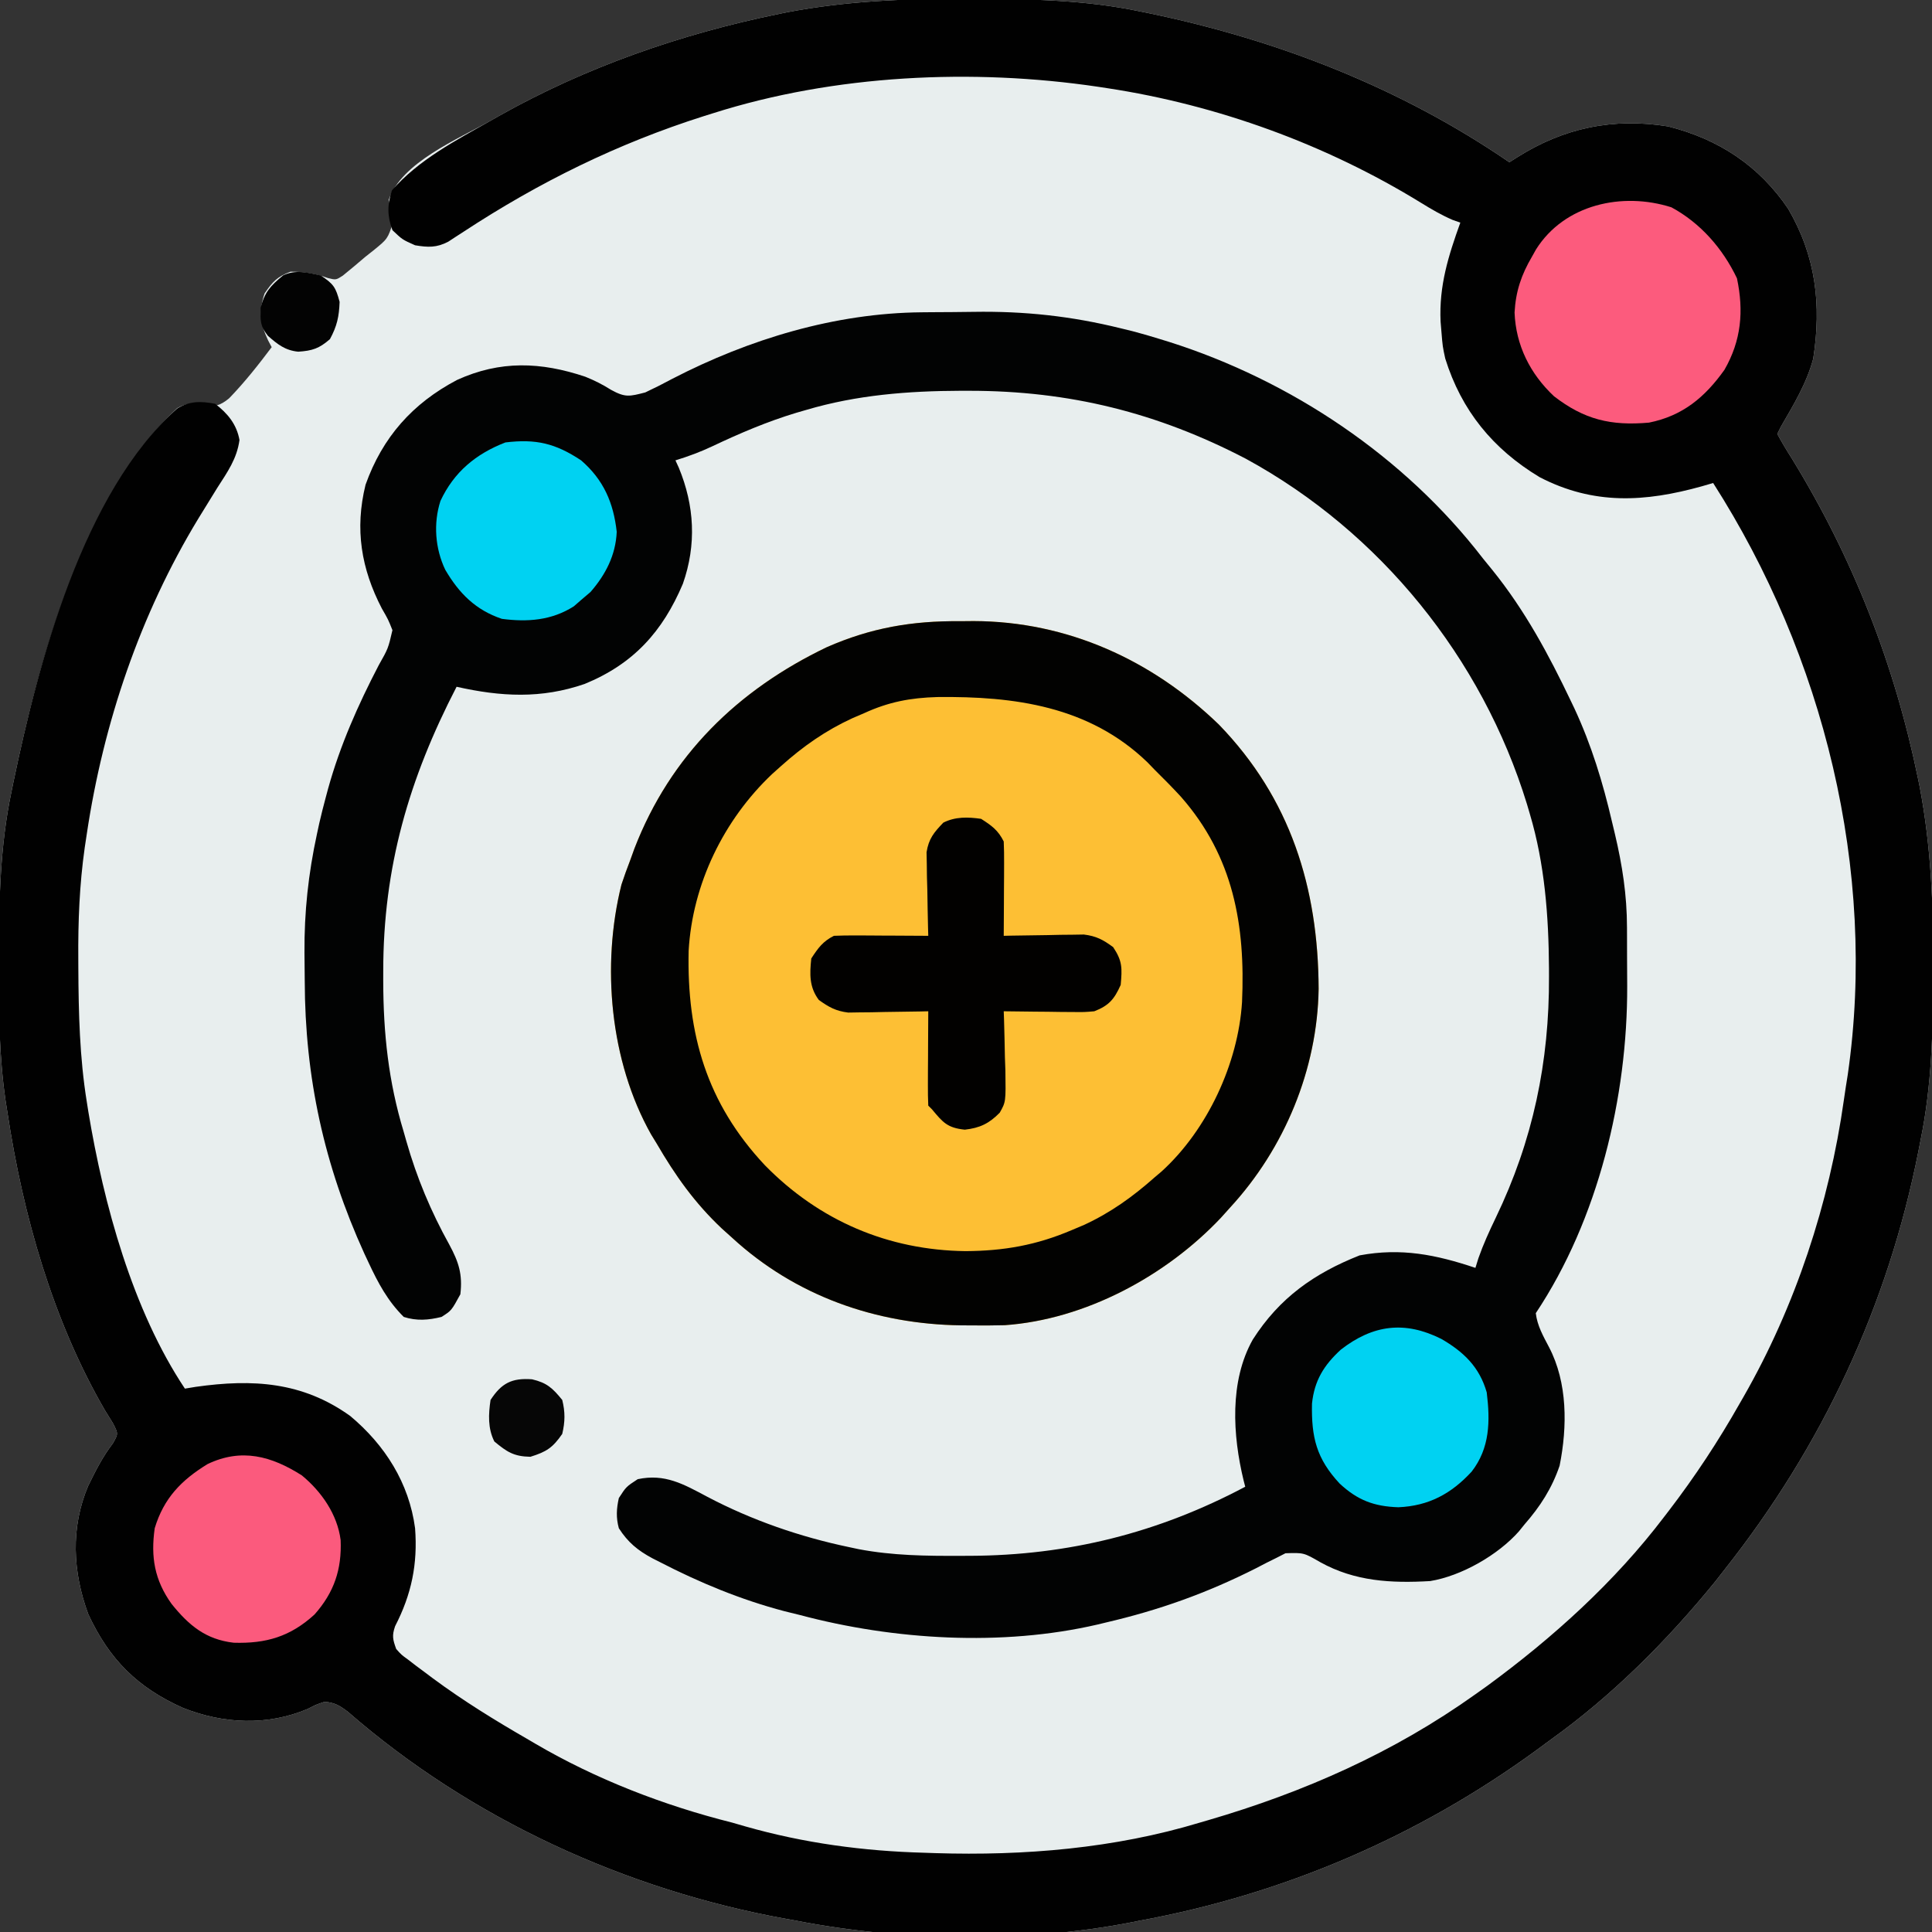 <?xml version="1.0" encoding="UTF-8"?>
<svg version="1.1" xmlns="http://www.w3.org/2000/svg" width="512" height="512">
<rect width="100%" height="100%" fill="#333333" stroke="none"/>
<path d="M0 0 C1.018 0.002 2.036 0.004 3.085 0.007 C17.694 0.056 32.026 0.307 46.375 3.312 C47.35 3.511 48.325 3.71 49.329 3.915 C83.277 11.016 115.695 23.643 144.375 43.312 C145.388 42.668 145.388 42.668 146.421 42.01 C158.82 34.181 171.861 31.455 186.449 33.809 C199.779 37.174 210.487 44.154 218.25 55.625 C225.611 68.241 227.12 81.038 224.902 95.367 C223.177 101.834 219.712 107.558 216.375 113.312 C216.045 113.972 215.715 114.632 215.375 115.312 C216.576 117.533 217.833 119.625 219.188 121.75 C235.397 148.1 246.477 176.41 252.688 206.75 C252.835 207.469 252.982 208.188 253.134 208.928 C256.108 224.575 256.748 240.048 256.688 255.938 C256.685 256.956 256.683 257.974 256.681 259.023 C256.631 273.647 256.317 287.941 253.375 302.312 C253.182 303.309 252.988 304.306 252.789 305.333 C244.67 346.421 227.301 383.515 201.375 416.312 C200.563 417.35 199.751 418.388 198.914 419.457 C186.249 435.019 171.699 449.615 155.375 461.312 C154.03 462.302 152.685 463.291 151.34 464.281 C120.039 487.077 84.473 502.313 46.375 509.312 C45.569 509.473 44.763 509.634 43.933 509.8 C15.979 515.225 -16.725 514.793 -44.625 509.312 C-45.521 509.152 -46.416 508.991 -47.339 508.825 C-89.751 501.152 -130.85 482.34 -163.426 453.957 C-165.647 452.296 -166.874 451.513 -169.625 451.312 C-171.815 452.032 -171.815 452.032 -174.062 453.188 C-184.804 457.737 -196.391 457.179 -207.105 452.934 C-219.168 447.562 -226.663 440.102 -232.242 428.062 C-236.368 416.874 -236.942 405.137 -232.254 394.078 C-230.323 390.129 -228.42 386.346 -225.734 382.855 C-224.254 380.272 -224.254 380.272 -225.73 377.422 C-226.761 375.759 -226.761 375.759 -227.812 374.062 C-241.623 350.272 -249.526 322.392 -253.625 295.312 C-253.802 294.194 -253.98 293.075 -254.162 291.922 C-255.844 280.2 -255.982 268.578 -255.938 256.75 C-255.934 255.219 -255.934 255.219 -255.931 253.658 C-255.881 239.03 -255.634 224.68 -252.625 210.312 C-252.426 209.338 -252.228 208.363 -252.023 207.358 C-245.345 175.435 -233.43 131.698 -208.68 108.488 C-206.065 106.992 -205.074 107.42 -202.188 108.062 C-199.063 108.231 -197.307 107.887 -194.893 105.854 C-190.798 101.627 -187.158 97.014 -183.625 92.312 C-183.938 91.722 -184.251 91.132 -184.574 90.523 C-186.639 86.179 -187.076 82.616 -185.5 78.062 C-183.368 74.936 -182.168 73.651 -178.625 72.312 C-175.212 72.333 -171.948 72.836 -168.734 73.993 C-166.598 74.527 -166.598 74.527 -164.778 73.36 C-162.765 71.724 -160.776 70.07 -158.812 68.375 C-158.107 67.817 -157.401 67.26 -156.674 66.686 C-152.886 63.606 -152.886 63.606 -151.432 59.176 C-151.734 56.751 -151.734 56.751 -152.625 53.312 C-149.212 43.318 -134.342 37.251 -125.625 32.312 C-124.911 31.906 -124.196 31.499 -123.46 31.081 C-100.333 18.061 -75.166 9.317 -49.188 4 C-48.469 3.853 -47.75 3.705 -47.009 3.553 C-31.363 0.58 -15.889 -0.061 0 0 Z " fill="#E8EEEE" transform="translate(255.625,-0.312)"/>
<path d="M0 0 C1.018 0.002 2.036 0.004 3.085 0.007 C17.694 0.056 32.026 0.307 46.375 3.312 C47.35 3.511 48.325 3.71 49.329 3.915 C83.277 11.016 115.695 23.643 144.375 43.312 C145.388 42.668 145.388 42.668 146.421 42.01 C158.82 34.181 171.861 31.455 186.449 33.809 C199.779 37.174 210.487 44.154 218.25 55.625 C225.611 68.241 227.12 81.038 224.902 95.367 C223.177 101.834 219.712 107.558 216.375 113.312 C216.045 113.972 215.715 114.632 215.375 115.312 C216.576 117.533 217.833 119.625 219.188 121.75 C235.397 148.1 246.477 176.41 252.688 206.75 C252.835 207.469 252.982 208.188 253.134 208.928 C256.108 224.575 256.748 240.048 256.688 255.938 C256.685 256.956 256.683 257.974 256.681 259.023 C256.631 273.647 256.317 287.941 253.375 302.312 C253.182 303.309 252.988 304.306 252.789 305.333 C244.67 346.421 227.301 383.515 201.375 416.312 C200.563 417.35 199.751 418.388 198.914 419.457 C186.249 435.019 171.699 449.615 155.375 461.312 C154.03 462.302 152.685 463.291 151.34 464.281 C120.039 487.077 84.473 502.313 46.375 509.312 C45.569 509.473 44.763 509.634 43.933 509.8 C15.979 515.225 -16.725 514.793 -44.625 509.312 C-45.521 509.152 -46.416 508.991 -47.339 508.825 C-89.751 501.152 -130.85 482.34 -163.426 453.957 C-165.647 452.296 -166.874 451.513 -169.625 451.312 C-171.815 452.032 -171.815 452.032 -174.062 453.188 C-184.804 457.737 -196.391 457.179 -207.105 452.934 C-219.168 447.562 -226.663 440.102 -232.242 428.062 C-236.368 416.874 -236.942 405.137 -232.254 394.078 C-230.323 390.129 -228.42 386.346 -225.734 382.855 C-224.254 380.272 -224.254 380.272 -225.73 377.422 C-226.761 375.759 -226.761 375.759 -227.812 374.062 C-241.623 350.272 -249.526 322.392 -253.625 295.312 C-253.802 294.194 -253.98 293.075 -254.162 291.922 C-255.844 280.2 -255.982 268.578 -255.938 256.75 C-255.934 255.219 -255.934 255.219 -255.931 253.658 C-255.881 239.03 -255.634 224.68 -252.625 210.312 C-252.426 209.338 -252.228 208.363 -252.023 207.358 C-245.492 176.139 -233.64 130.73 -208.652 108.562 C-205.385 106.548 -202.34 106.609 -198.625 107.312 C-195.316 109.838 -192.905 112.743 -192.16 116.918 C-192.846 121.928 -195.365 125.417 -198.062 129.625 C-199.174 131.421 -200.282 133.219 -201.387 135.02 C-201.938 135.914 -202.489 136.808 -203.056 137.729 C-218.494 163.152 -228.235 191.948 -232.625 221.312 C-232.892 223.085 -232.892 223.085 -233.165 224.894 C-234.575 234.809 -234.949 244.557 -234.875 254.562 C-234.872 255.327 -234.868 256.091 -234.865 256.879 C-234.802 268.778 -234.527 280.543 -232.625 292.312 C-232.485 293.197 -232.345 294.082 -232.201 294.994 C-228.153 319.391 -220.496 347.506 -206.625 368.312 C-205.67 368.155 -204.715 367.998 -203.73 367.836 C-188.656 365.708 -175.47 366.482 -162.812 375.562 C-153.586 383.268 -147.217 393.336 -145.625 405.312 C-144.906 414.814 -146.563 422.82 -150.918 431.27 C-151.793 433.798 -151.529 434.818 -150.625 437.312 C-149.246 438.855 -149.246 438.855 -147.441 440.16 C-146.77 440.677 -146.099 441.195 -145.408 441.728 C-144.675 442.271 -143.942 442.815 -143.188 443.375 C-142.05 444.23 -142.05 444.23 -140.889 445.102 C-132.804 451.078 -124.331 456.3 -115.625 461.312 C-115.015 461.672 -114.406 462.031 -113.778 462.4 C-97.69 471.83 -79.685 478.781 -61.625 483.312 C-59.891 483.813 -59.891 483.813 -58.121 484.324 C-42.563 488.762 -26.781 490.879 -10.625 491.312 C-9.672 491.345 -8.719 491.378 -7.737 491.411 C15.837 492.141 39.715 490.17 62.375 483.312 C63.091 483.104 63.806 482.895 64.543 482.681 C90.003 475.246 113.741 464.752 135.375 449.312 C136.399 448.584 137.422 447.856 138.477 447.105 C155.896 434.351 172.29 419.539 185.375 402.312 C185.802 401.756 186.23 401.2 186.67 400.627 C193.602 391.57 199.755 382.233 205.375 372.312 C205.716 371.72 206.058 371.128 206.409 370.518 C220.165 346.528 229.169 319.168 233.017 291.849 C233.336 289.588 233.69 287.336 234.055 285.082 C241.859 230.934 227.641 174.054 198.375 128.312 C197.382 128.601 196.39 128.89 195.367 129.188 C180.312 133.383 166.714 134.19 152.398 126.77 C140.031 119.325 131.68 109.133 127.375 95.312 C126.688 92.125 126.688 92.125 126.375 88.312 C126.299 87.4 126.223 86.487 126.145 85.547 C125.711 76.025 128.199 68.149 131.375 59.312 C130.703 59.075 130.032 58.838 129.34 58.594 C126.392 57.32 123.741 55.775 121.012 54.09 C95.858 38.606 67.072 28.134 37.875 23.688 C37.056 23.563 36.237 23.438 35.393 23.309 C2.12 18.378 -34.446 20.091 -66.625 30.312 C-67.447 30.57 -68.27 30.827 -69.117 31.092 C-91.953 38.344 -112.769 48.597 -132.775 61.723 C-133.477 62.177 -134.179 62.63 -134.902 63.098 C-135.53 63.509 -136.158 63.92 -136.804 64.344 C-139.899 65.99 -142.228 65.879 -145.625 65.312 C-149 63.812 -149 63.812 -151.625 61.312 C-153.015 57.594 -153.027 54.489 -151.75 50.75 C-144.709 42.674 -134.844 37.536 -125.625 32.312 C-124.911 31.906 -124.196 31.499 -123.46 31.081 C-100.333 18.061 -75.166 9.317 -49.188 4 C-48.469 3.853 -47.75 3.705 -47.009 3.553 C-31.363 0.58 -15.889 -0.061 0 0 Z " fill="#010101" transform="translate(255.625,-0.312)"/>
<path d="M0 0 C0.873 -0.008 1.747 -0.016 2.647 -0.024 C4.492 -0.038 6.338 -0.049 8.184 -0.057 C10.029 -0.068 11.875 -0.089 13.721 -0.118 C27.218 -0.336 39.625 1.006 52.734 4.238 C53.785 4.495 54.835 4.752 55.917 5.017 C58.294 5.641 60.638 6.319 62.984 7.051 C63.803 7.302 64.622 7.554 65.466 7.813 C97.874 18.076 127.976 38.256 148.734 65.238 C149.545 66.233 150.356 67.229 151.191 68.254 C159.828 78.937 166.152 90.682 172.047 103.051 C172.36 103.707 172.674 104.364 172.997 105.04 C177.491 114.72 180.511 124.607 182.922 134.988 C183.182 136.072 183.441 137.156 183.709 138.273 C185.667 146.562 186.89 154.445 186.902 162.961 C186.906 163.783 186.909 164.606 186.912 165.453 C186.917 167.189 186.92 168.924 186.92 170.66 C186.922 173.269 186.94 175.877 186.959 178.486 C187.06 207.955 179.277 240.425 162.734 265.238 C163.123 268.568 164.692 271.298 166.234 274.238 C171.175 283.661 171.119 295.325 169.051 305.652 C167.013 311.656 163.893 316.492 159.734 321.238 C159.256 321.833 158.778 322.427 158.285 323.039 C152.797 329.274 143.058 334.893 134.734 336.238 C124.411 336.84 114.78 336.324 105.621 331.238 C101.241 328.705 101.241 328.705 96.398 328.866 C95.608 329.27 94.818 329.674 94.004 330.09 C92.675 330.749 92.675 330.749 91.318 331.422 C90.404 331.898 89.489 332.373 88.547 332.863 C75.537 339.438 62.91 343.938 48.734 347.238 C48.033 347.408 47.332 347.577 46.61 347.752 C21.312 353.624 -7.404 351.86 -32.266 345.238 C-33.634 344.9 -35.002 344.563 -36.371 344.227 C-47.915 341.19 -58.871 336.654 -69.453 331.176 C-70.077 330.86 -70.701 330.543 -71.344 330.218 C-75.26 328.12 -77.859 325.982 -80.266 322.238 C-81.031 319.451 -80.901 317.052 -80.266 314.238 C-78.328 311.238 -78.328 311.238 -75.266 309.238 C-68.033 307.697 -63.103 310.563 -56.844 313.888 C-45.074 320.091 -32.28 324.518 -19.266 327.238 C-18.004 327.507 -18.004 327.507 -16.717 327.781 C-7.681 329.497 1.198 329.594 10.359 329.551 C11.158 329.549 11.957 329.547 12.78 329.545 C38.785 329.445 62.66 323.482 85.734 311.238 C85.594 310.697 85.454 310.156 85.31 309.599 C82.402 297.622 81.517 283.279 87.734 272.238 C94.809 261.17 103.989 254.703 116.047 249.926 C127.066 247.871 136.319 249.74 146.734 253.238 C147.125 251.978 147.125 251.978 147.523 250.691 C148.819 246.997 150.411 243.509 152.109 239.988 C161.989 219.485 166.336 198.663 166.234 175.988 C166.232 174.908 166.232 174.908 166.229 173.806 C166.143 160.039 165.114 146.241 161.172 132.988 C160.915 132.114 160.658 131.24 160.394 130.339 C148.523 91.642 121.484 58.207 85.925 38.826 C62.43 26.579 39.061 20.798 12.672 20.801 C11.891 20.8 11.111 20.8 10.307 20.799 C-3.59 20.842 -17.18 21.9 -30.578 25.863 C-31.455 26.117 -32.331 26.371 -33.235 26.632 C-40.949 28.958 -48.207 32.062 -55.48 35.504 C-58.672 37.01 -61.887 38.202 -65.266 39.238 C-64.977 39.87 -64.688 40.502 -64.391 41.152 C-60.213 51.22 -59.647 61.577 -63.293 71.938 C-68.677 84.673 -76.44 93.218 -89.34 98.496 C-100.854 102.468 -111.517 101.875 -123.266 99.238 C-135.898 123.656 -142.711 147.058 -142.703 174.613 C-142.704 175.449 -142.705 176.286 -142.706 177.147 C-142.681 191.06 -141.33 203.871 -137.266 217.238 C-137.041 218.03 -136.816 218.822 -136.585 219.637 C-133.812 229.37 -130.078 238.285 -125.161 247.14 C-122.711 251.685 -121.644 254.938 -122.266 260.238 C-124.627 264.567 -124.627 264.567 -127.266 266.238 C-130.773 267.095 -133.812 267.339 -137.266 266.238 C-141.523 262.014 -144.059 257.262 -146.578 251.863 C-146.96 251.05 -147.342 250.236 -147.735 249.398 C-158.377 226.003 -163.446 202.752 -163.506 177.182 C-163.516 174.705 -163.547 172.229 -163.578 169.752 C-163.65 158.924 -162.557 148.816 -160.266 138.238 C-160.061 137.292 -159.857 136.346 -159.647 135.372 C-159.126 133.105 -158.559 130.859 -157.953 128.613 C-157.741 127.825 -157.53 127.036 -157.312 126.223 C-154.124 114.736 -149.387 104.068 -143.893 93.515 C-141.389 89.082 -141.389 89.082 -140.266 84.238 C-141.393 81.406 -141.393 81.406 -143.078 78.488 C-148.528 67.981 -150.303 57.488 -147.391 45.695 C-142.91 33.122 -134.948 24.138 -123.141 17.926 C-111.71 12.714 -100.931 13.121 -89.145 17.078 C-86.679 18.072 -84.567 19.138 -82.328 20.551 C-78.527 22.645 -77.409 22.296 -73.266 21.238 C-70.811 20.088 -68.457 18.899 -66.078 17.613 C-45.741 7.106 -22.987 0.208 0 0 Z " fill="#020303" transform="translate(244.266,82.762)"/>
<path d="M0 0 C1.212 -0.012 2.423 -0.023 3.672 -0.035 C28.479 0.044 50.909 10.264 68.625 27.375 C87.638 46.988 94.967 70.633 95.076 97.434 C94.743 118.738 86.07 139.691 71.625 155.375 C70.815 156.276 70.006 157.177 69.172 158.105 C54.636 173.512 33.23 185.076 11.87 186.567 C9.014 186.642 6.169 186.653 3.312 186.625 C2.302 186.618 1.292 186.611 0.251 186.604 C-22.281 186.293 -43.638 178.79 -60.375 163.375 C-61.276 162.565 -62.177 161.756 -63.105 160.922 C-70.304 154.13 -75.426 146.888 -80.375 138.375 C-80.856 137.591 -81.337 136.808 -81.832 136 C-92.745 116.598 -95.033 91.218 -89.688 69.812 C-88.969 67.648 -88.202 65.5 -87.375 63.375 C-87.001 62.341 -86.627 61.307 -86.242 60.242 C-76.717 35.579 -58.842 18.175 -35.242 6.875 C-23.586 1.762 -12.7 -0.121 0 0 Z " fill="#FDBF34" transform="translate(254.375,164.625)"/>
<path d="M0 0 C1.212 -0.012 2.423 -0.023 3.672 -0.035 C28.479 0.044 50.909 10.264 68.625 27.375 C87.638 46.988 94.967 70.633 95.076 97.434 C94.743 118.738 86.07 139.691 71.625 155.375 C70.815 156.276 70.006 157.177 69.172 158.105 C54.636 173.512 33.23 185.076 11.87 186.567 C9.014 186.642 6.169 186.653 3.312 186.625 C2.302 186.618 1.292 186.611 0.251 186.604 C-22.281 186.293 -43.638 178.79 -60.375 163.375 C-61.276 162.565 -62.177 161.756 -63.105 160.922 C-70.304 154.13 -75.426 146.888 -80.375 138.375 C-80.856 137.591 -81.337 136.808 -81.832 136 C-92.745 116.598 -95.033 91.218 -89.688 69.812 C-88.969 67.648 -88.202 65.5 -87.375 63.375 C-87.001 62.341 -86.627 61.307 -86.242 60.242 C-76.717 35.579 -58.842 18.175 -35.242 6.875 C-23.586 1.762 -12.7 -0.121 0 0 Z M-25.375 24.375 C-26.392 24.811 -27.409 25.246 -28.457 25.695 C-35.599 28.983 -41.529 33.144 -47.375 38.375 C-48.159 39.076 -48.943 39.778 -49.75 40.5 C-62.587 52.643 -70.879 69.669 -71.879 87.383 C-72.362 109.472 -67.099 127.701 -51.702 144.145 C-37.266 158.903 -18.983 166.683 1.5 166.938 C11.696 166.874 20.269 165.359 29.625 161.375 C30.71 160.917 31.796 160.46 32.914 159.988 C39.972 156.727 45.822 152.519 51.625 147.375 C52.239 146.856 52.852 146.336 53.484 145.801 C65.611 134.759 73.76 117.176 74.778 100.928 C75.681 80.597 72.523 62.408 58.617 46.559 C56.354 44.091 54.005 41.731 51.625 39.375 C50.979 38.707 50.333 38.04 49.668 37.352 C34.243 22.497 14.453 19.867 -5.98 20.098 C-13.101 20.305 -18.855 21.38 -25.375 24.375 Z " fill="#020201" transform="translate(254.375,164.625)"/>
<path d="M0 0 C2.81 1.794 4.509 3.019 6 6 C6.085 7.886 6.107 9.776 6.098 11.664 C6.094 12.786 6.091 13.907 6.088 15.062 C6.075 16.826 6.075 16.826 6.062 18.625 C6.058 19.808 6.053 20.992 6.049 22.211 C6.037 25.141 6.021 28.07 6 31 C6.701 30.984 7.402 30.969 8.124 30.952 C11.312 30.89 14.499 30.851 17.688 30.812 C18.79 30.787 19.893 30.762 21.029 30.736 C22.096 30.727 23.163 30.717 24.262 30.707 C25.241 30.691 26.22 30.676 27.229 30.659 C30.523 31.064 32.341 32.042 35 34 C37.484 37.726 37.38 39.587 37 44 C35.303 47.818 33.86 49.493 30 51 C27.343 51.227 27.343 51.227 24.359 51.195 C23.289 51.189 22.22 51.182 21.117 51.176 C20.006 51.159 18.895 51.142 17.75 51.125 C16.623 51.116 15.497 51.107 14.336 51.098 C11.557 51.074 8.779 51.041 6 51 C6.026 51.731 6.052 52.462 6.079 53.216 C6.184 56.539 6.248 59.863 6.312 63.188 C6.375 64.913 6.375 64.913 6.439 66.674 C6.56 75.01 6.56 75.01 4.935 77.881 C2.104 80.77 -0.354 81.927 -4.312 82.375 C-8.906 81.908 -10.114 80.48 -13 77 C-13.495 76.505 -13.495 76.505 -14 76 C-14.087 74.146 -14.107 72.289 -14.098 70.434 C-14.094 69.309 -14.091 68.184 -14.088 67.025 C-14.08 65.841 -14.071 64.657 -14.062 63.438 C-14.058 62.25 -14.053 61.062 -14.049 59.838 C-14.037 56.892 -14.021 53.946 -14 51 C-15.051 51.024 -15.051 51.024 -16.124 51.048 C-19.312 51.11 -22.499 51.149 -25.688 51.188 C-27.342 51.225 -27.342 51.225 -29.029 51.264 C-30.096 51.273 -31.163 51.283 -32.262 51.293 C-33.241 51.309 -34.22 51.324 -35.229 51.341 C-38.492 50.939 -40.344 49.901 -43 48 C-45.566 44.579 -45.437 41.152 -45 37 C-43.204 34.247 -41.947 32.474 -39 31 C-37.114 30.915 -35.224 30.893 -33.336 30.902 C-32.214 30.906 -31.093 30.909 -29.938 30.912 C-28.762 30.92 -27.586 30.929 -26.375 30.938 C-25.192 30.942 -24.008 30.947 -22.789 30.951 C-19.859 30.963 -16.93 30.979 -14 31 C-14.021 30.269 -14.042 29.538 -14.063 28.784 C-14.147 25.461 -14.199 22.137 -14.25 18.812 C-14.284 17.662 -14.317 16.512 -14.352 15.326 C-14.364 14.214 -14.377 13.103 -14.391 11.957 C-14.412 10.936 -14.433 9.915 -14.454 8.863 C-13.881 5.251 -12.504 3.611 -10 1 C-6.798 -0.601 -3.474 -0.499 0 0 Z " fill="#020100" transform="translate(260,217)"/>
<path d="M0 0 C7.722 4.175 13.607 10.931 17.367 18.809 C19.208 27.509 18.516 35.289 14.055 43.059 C8.859 50.37 2.945 55.274 -5.945 57.059 C-16.054 57.951 -23.113 56.259 -31.133 50.059 C-37.45 44.122 -41.238 36.561 -41.57 27.871 C-41.255 22.248 -39.781 17.89 -36.945 13.059 C-36.595 12.432 -36.244 11.806 -35.883 11.16 C-28.366 -0.794 -12.997 -4.154 0 0 Z " fill="#FC5B7D" transform="translate(442.945,54.941)"/>
<path d="M0 0 C5.191 4.288 9.397 10.302 10.273 17.129 C10.597 24.886 8.552 30.993 3.355 36.855 C-3.047 42.709 -9.47 44.608 -18.07 44.34 C-25.473 43.481 -29.938 39.758 -34.523 34.062 C-39.063 27.722 -40.078 21.612 -39 14 C-36.611 6.072 -31.971 1.262 -25 -3 C-16.02 -7.303 -8.07 -5.139 0 0 Z " fill="#FB5A7D" transform="translate(80,391)"/>
<path d="M0 0 C5.954 5.143 8.581 11.227 9.438 18.938 C9.17 25.113 6.495 30.281 2.5 34.875 C1.675 35.576 0.85 36.278 0 37 C-0.639 37.557 -1.279 38.114 -1.938 38.688 C-7.816 42.429 -14.213 42.896 -21 42 C-27.961 39.662 -32.338 35.244 -36 29 C-38.683 23.39 -39.193 16.708 -37.277 10.754 C-33.702 3.096 -27.894 -1.718 -20.062 -4.75 C-11.991 -5.728 -6.837 -4.535 0 0 Z " fill="#00D2F2" transform="translate(154,122)"/>
<path d="M0 0 C5.942 3.419 10.153 7.471 12.07 14.191 C13.005 21.818 12.92 28.943 8.07 35.191 C2.657 41.06 -3.298 44.284 -11.367 44.629 C-17.832 44.408 -22.165 42.759 -26.906 38.355 C-33.055 31.751 -34.426 26.102 -34.238 17.16 C-33.602 11.042 -31.092 7.001 -26.617 2.879 C-18.065 -3.785 -9.621 -4.811 0 0 Z " fill="#00D2F2" transform="translate(381.93,354.809)"/>
<path d="M0 0 C3.416 2.278 3.965 3.118 5 7 C4.86 10.907 4.306 13.437 2.438 16.875 C-0.427 19.372 -2.235 19.952 -5.969 20.203 C-9.441 19.856 -11.439 18.256 -14 16 C-16.109 13.341 -16 12.013 -15.938 8.562 C-14.829 4.352 -13.314 2.748 -10 0 C-6.804 -1.598 -3.386 -0.771 0 0 Z " fill="#030303" transform="translate(85,73)"/>
<path d="M0 0 C3.93 0.927 5.412 2.298 8.004 5.473 C8.802 8.648 8.764 11.292 8.004 14.473 C5.486 18.136 3.801 19.226 -0.434 20.535 C-4.828 20.458 -6.659 19.253 -9.996 16.473 C-11.741 12.983 -11.561 9.28 -10.996 5.473 C-8.103 1.042 -5.383 -0.398 0 0 Z " fill="#060606" transform="translate(140.996,365.527)"/>
</svg>
